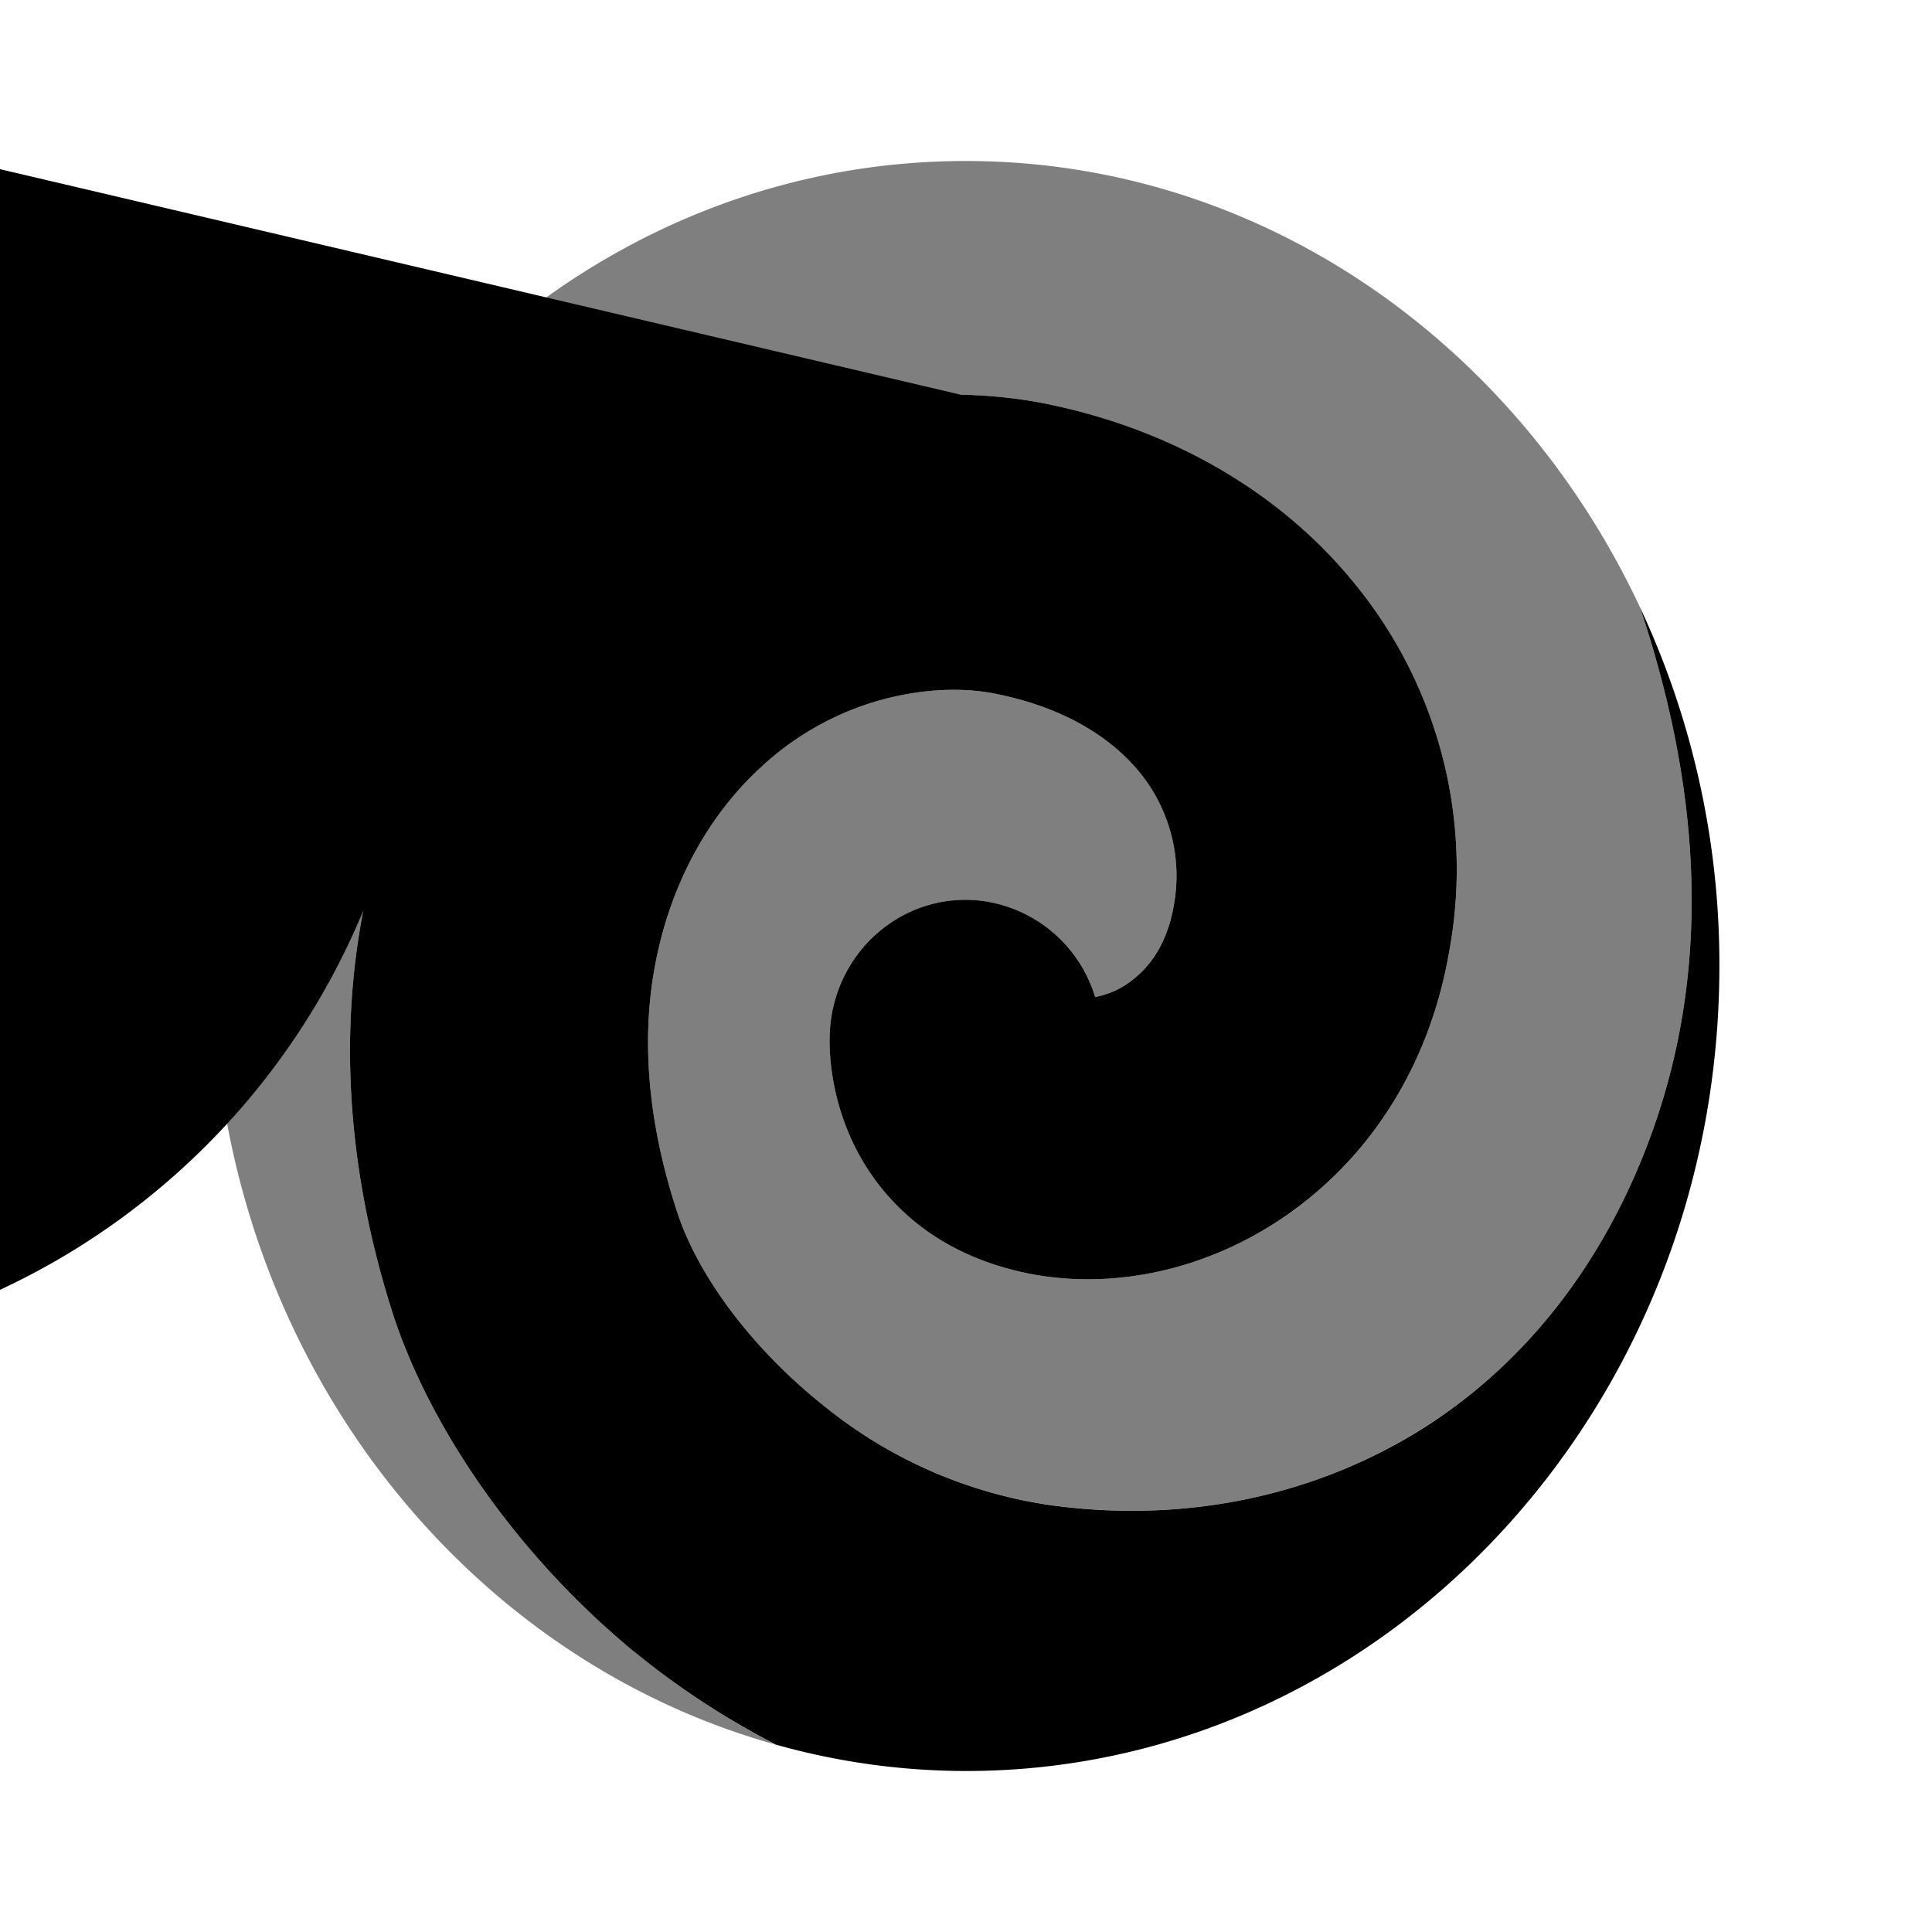 <svg xmlns="http://www.w3.org/2000/svg" viewBox="0 0 192 192"><path d="m4.09 2.99.73.58zm3.28 3.16.53.55-.53-.55m3.02 3.33.45.54zm-56.24-3.43a56.2 56.2 0 0 0-29.2 7.53l.1.1c3.76 4.21 1.95 12.6-4.05 18.64-6 6.07-13.9 7.58-17.66 3.33l-.2-.26A68.04 68.04 0 0 0 36.1 90.5c-2.27 11.73-1.78 25.2 2.88 39.87 3.44 10.77 11.77 23.67 24.12 33.85l-.06-.07a79.78 79.78 0 0 0 14.02 9.2.3.3 0 0 1-.13-.03l.14.05A69.89 69.89 0 0 0 96.02 176c41.3 0 74.85-35.89 74.85-80a83.6 83.6 0 0 0-7.9-35.67c5.3 15.83 7.7 33.91 1.3 51.93-4.75 13.4-12.96 23.55-23.2 29.9-10.78 6.67-23.71 9.25-36.82 7.4a46.2 46.2 0 0 1-22.37-9.85c-7.22-5.75-12.46-12.9-14.53-19.1-2.97-8.95-3.61-17.18-2.3-24.4 1.48-8.22 5.3-15.05 10.34-19.75a28.9 28.9 0 0 1 11.18-6.61c4.46-1.38 8.8-1.62 12.38-.9 5.88 1.17 10.92 3.74 14.21 7.69a16.25 16.25 0 0 1 3.52 13.17c-.5 3.17-1.86 5.71-3.84 7.33a8.45 8.45 0 0 1-4 1.94 13.59 13.59 0 0 0-12.04-9.63c-7.46-.48-13.9 5.35-14.33 13.02 0 0-.8 9 5.88 16.49 2.62 2.93 6.52 5.8 12.52 7.3 9.38 2.34 20.27-.03 28.95-6.95 6.87-5.47 12.32-13.82 14.2-24.75a44.8 44.8 0 0 0-9.4-36.57c-6.99-8.62-17.44-15.06-30.11-17.75-2.8-.6-5.85-.95-9.06-1.02zm-3.86-1.22a70.8 70.8 0 0 1-.73-.25l.73.25M-73.9-9.57l.69.62-.69-.61zm2.31 1.8c.54.42 1.08.82 1.63 1.21-.55-.39-1.09-.8-1.63-1.2zm2.52 1.82 1.77 1.2c-.6-.39-1.18-.8-1.77-1.2m2.65 1.47"/><path d="M95.98 16c-41.33 0-74.85 35.85-74.85 79.97 0 37.18 23.79 68.45 55.94 77.4a79.75 79.75 0 0 1-14.02-9.22l.05.07c-12.35-10.18-20.68-23.08-24.12-33.85-4.66-14.67-5.15-28.14-2.88-39.87a68.04 68.04 0 0 1 8.33-21.94c-3.46-4.3-1.6-12.47 4.27-18.4 5.96-6.02 13.77-7.54 17.56-3.4 4-2.32 8.1-4.06 12.18-5.26 9.38-2.75 18.59-2.84 26.07-1.26 12.67 2.7 23.12 9.13 30.11 17.75a44.82 44.82 0 0 1 9.4 36.58c-1.88 10.92-7.33 19.27-14.2 24.75-8.68 6.91-19.58 9.28-28.95 6.94-6-1.5-9.9-4.37-12.52-7.3-6.67-7.49-5.88-16.5-5.88-16.5.44-7.65 6.87-13.49 14.33-13a13.59 13.59 0 0 1 12.05 9.62 8.45 8.45 0 0 0 3.99-1.94c1.98-1.62 3.35-4.16 3.84-7.33a16.2 16.2 0 0 0-3.52-13.17c-3.29-3.95-8.33-6.52-14.21-7.69-3.59-.72-7.92-.48-12.38.9a28.91 28.91 0 0 0-11.18 6.6c-5.04 4.7-8.86 11.54-10.34 19.77-1.31 7.21-.67 15.44 2.3 24.39 2.07 6.2 7.31 13.35 14.53 19.1a46.2 46.2 0 0 0 22.37 9.84c13.1 1.86 26.04-.72 36.81-7.4 10.25-6.34 18.46-16.48 23.21-29.9 6.4-18 4-36.09-1.3-51.92C150.67 34.08 125.3 16 95.97 16z" opacity=".5"/></svg>